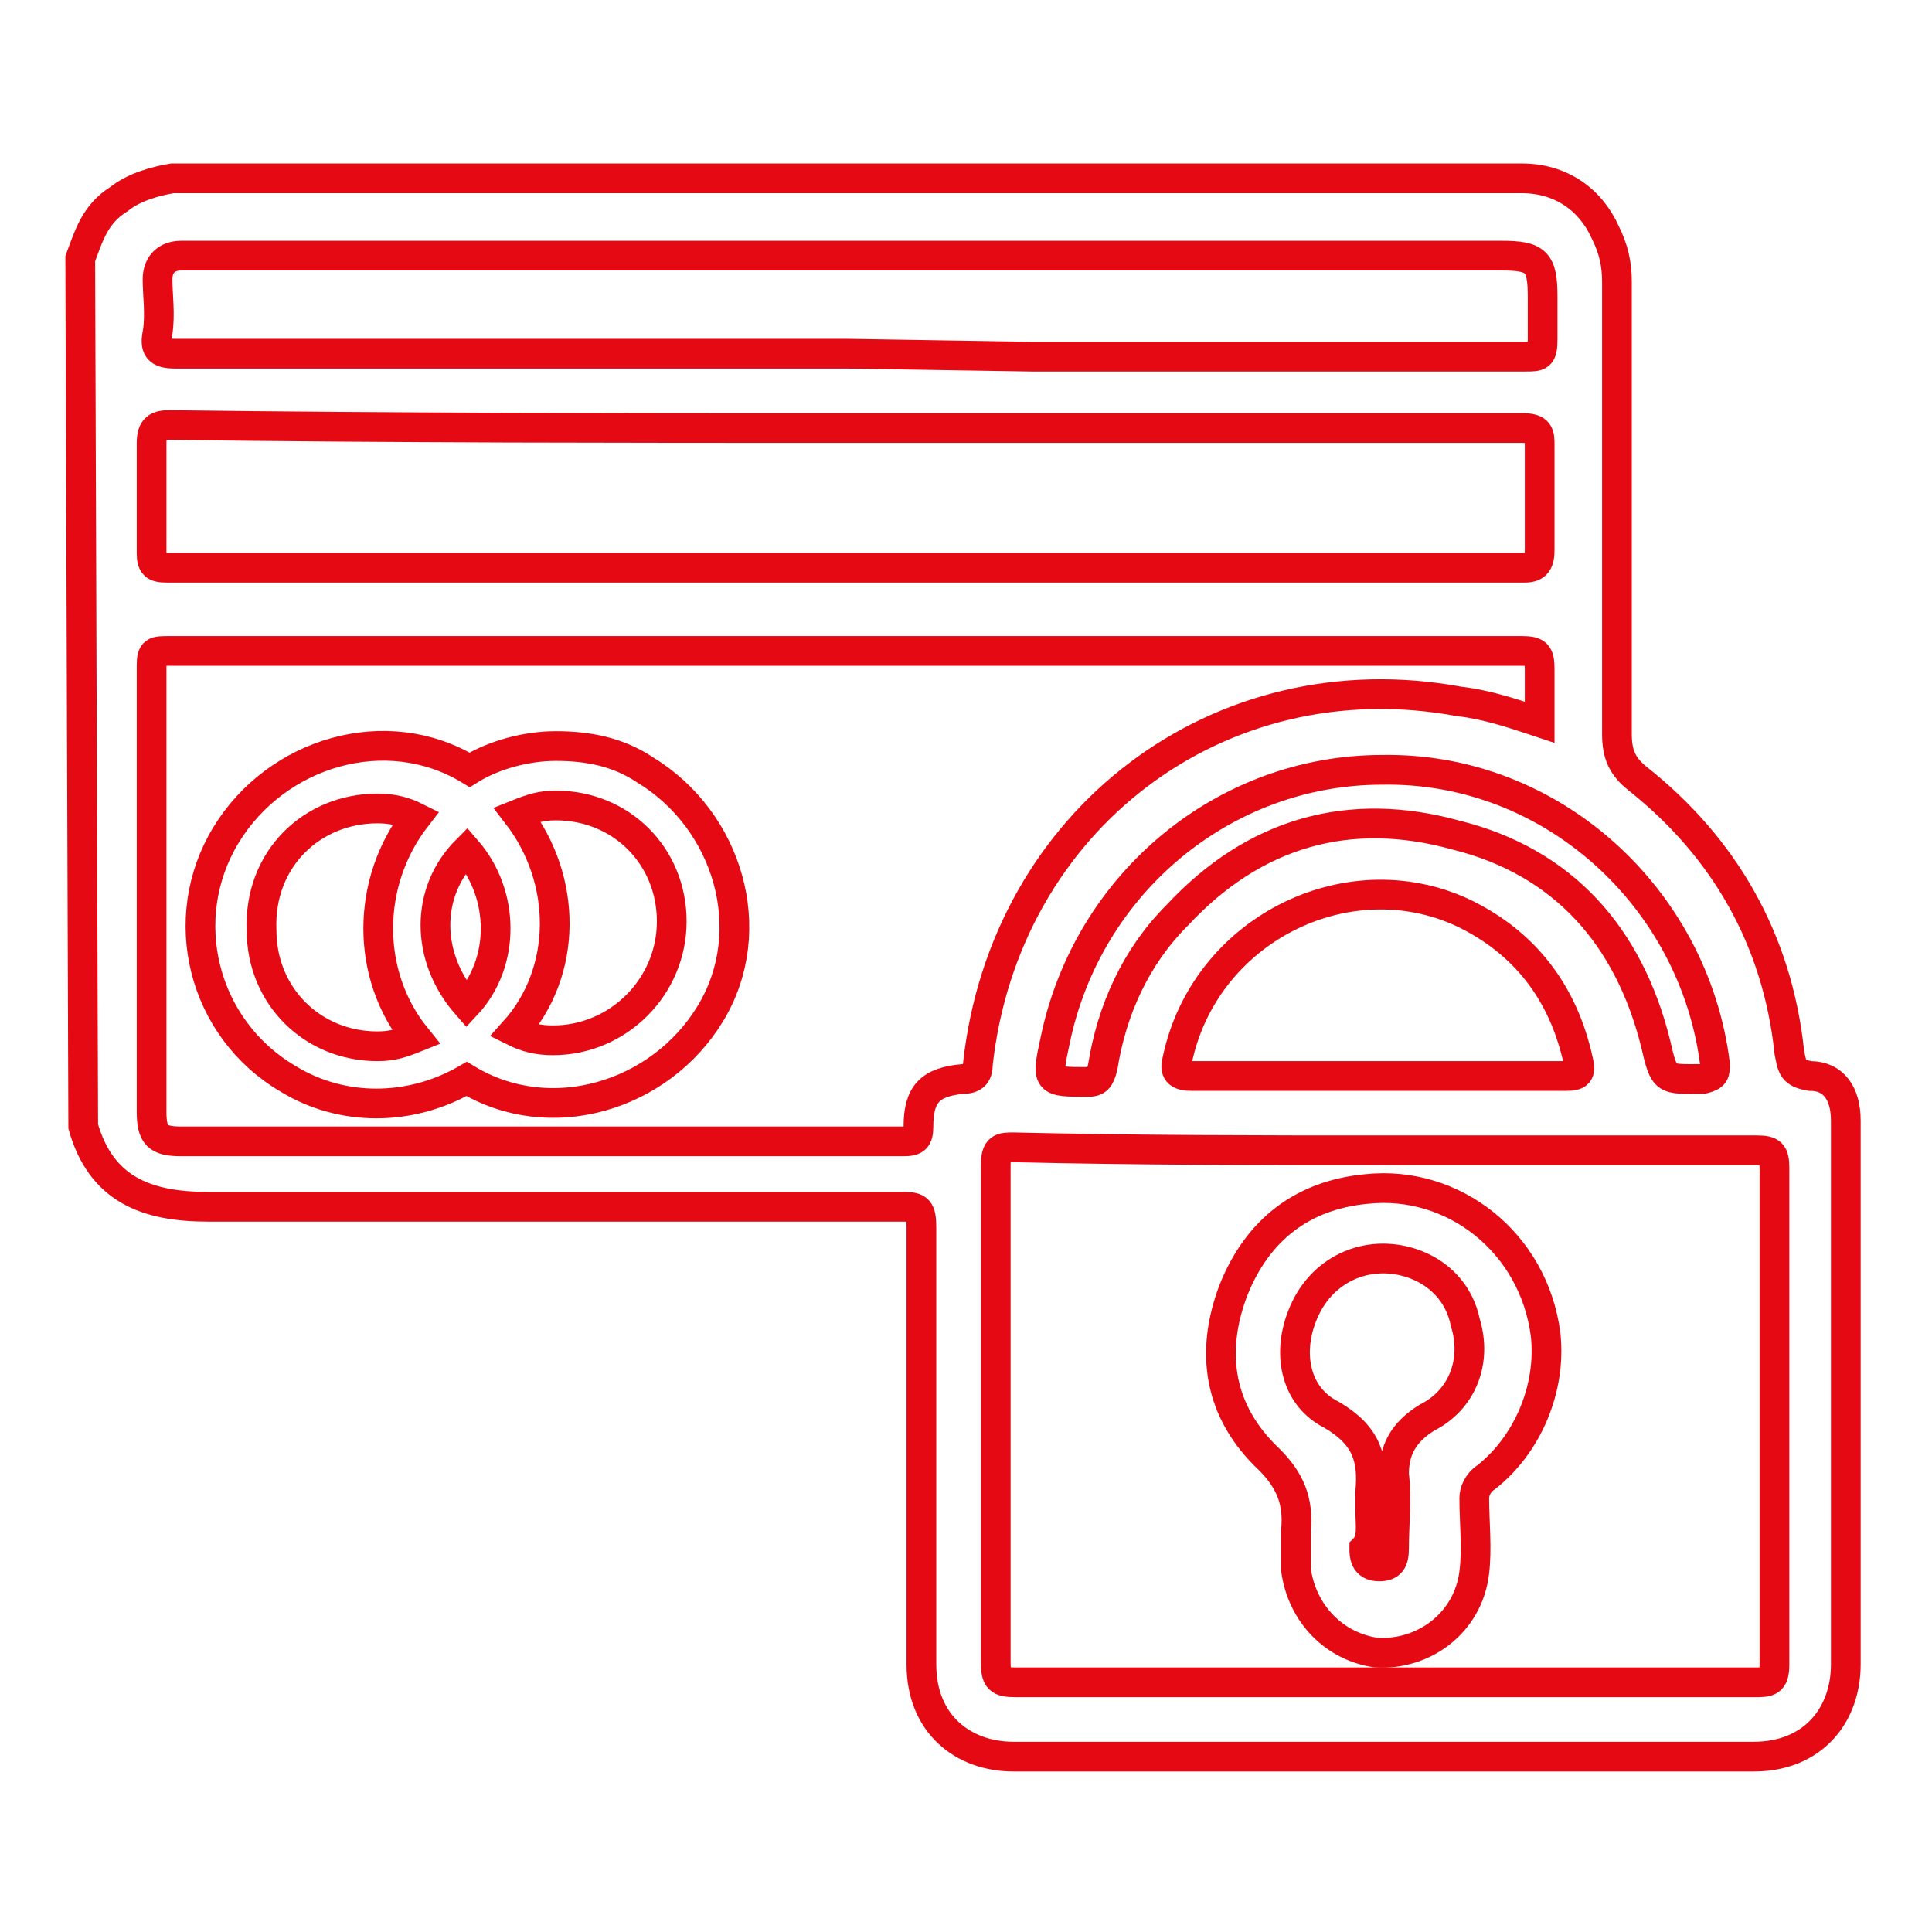 <?xml version="1.0" encoding="utf-8"?>
<!-- Generator: Adobe Illustrator 24.3.0, SVG Export Plug-In . SVG Version: 6.00 Build 0)  -->
<svg version="1.1" id="Capa_1" xmlns="http://www.w3.org/2000/svg" xmlns:xlink="http://www.w3.org/1999/xlink" x="0px" y="0px"
	 viewBox="0 0 65 65" style="enable-background:new 0 0 65 65;" xml:space="preserve">
<style type="text/css">
	.st0{fill:none;stroke:#E50914;stroke-miterlimit:10;}
</style>
<g>
	<path class="st0" d="M2.7,8.7C3,7.9,3.2,7.2,4,6.7C4.5,6.3,5.2,6.1,5.8,6h0.1C21,6,36.1,6,51.2,6c1.3,0,2.3,0.7,2.8,1.8
		c0.3,0.6,0.4,1.1,0.4,1.7c0,5.1,0,10.2,0,15.2c0,0.7,0.2,1.1,0.7,1.5c2.9,2.3,4.7,5.4,5.1,9.2c0.1,0.5,0.1,0.7,0.7,0.8
		c0.8,0,1.2,0.6,1.2,1.5c0,3.3,0,6.6,0,9.9c0,2.8,0,5.6,0,8.4c0,1.7-1.1,3.1-3.1,3.1c-8.3,0-16.6,0-24.9,0c-1.7,0-3.1-1.1-3.1-3.1
		c0-4.9,0-9.8,0-14.7c0-0.6-0.1-0.7-0.6-0.7c-7.8,0-15.6,0-23.4,0c-2.1,0-3.6-0.6-4.2-2.7L2.7,8.7z"/>
	<path class="st0" d="M51.8,24.3c-0.9-0.3-1.8-0.6-2.7-0.7c-8.1-1.5-15.3,4-16.2,12.2c0,0.3-0.1,0.5-0.5,0.5
		c-1.1,0.1-1.5,0.5-1.5,1.6c0,0.4-0.1,0.5-0.5,0.5c-8.1,0-16.1,0-24.3,0c-0.8,0-1-0.2-1-1c0-5,0-10,0-15c0-0.5,0.1-0.5,0.6-0.5
		c15.1,0,30.4,0,45.5,0c0.5,0,0.6,0.1,0.6,0.6C51.8,22.9,51.8,23.6,51.8,24.3z"/>
	<path class="st0" d="M46.6,38.7c4.1,0,8.3,0,12.5,0c0.5,0,0.6,0.1,0.6,0.6c0,5.6,0,11.2,0,16.7c0,0.6-0.2,0.6-0.7,0.6
		c-8.3,0-16.5,0-24.8,0c-0.6,0-0.7-0.1-0.7-0.7c0-5.6,0-11.1,0-16.7c0-0.6,0.2-0.6,0.6-0.6C38.3,38.7,42.4,38.7,46.6,38.7z"/>
	<path class="st0" d="M28.5,14.4c7.6,0,15.1,0,22.7,0c0.6,0,0.6,0.2,0.6,0.6c0,1.2,0,2.3,0,3.5c0,0.4-0.1,0.6-0.5,0.6
		c-15.2,0-30.5,0-45.7,0c-0.4,0-0.5-0.1-0.5-0.5c0-1.2,0-2.5,0-3.7c0-0.5,0.2-0.6,0.6-0.6C13.3,14.4,20.9,14.4,28.5,14.4z"/>
	<path class="st0" d="M28.5,11.9c-7.5,0-15,0-22.6,0c-0.6,0-0.7-0.2-0.6-0.7c0.1-0.6,0-1.3,0-1.8s0.3-0.8,0.8-0.8c0.2,0,0.4,0,0.6,0
		h43.8c1.2,0,1.4,0.2,1.4,1.4c0,0.5,0,0.9,0,1.4c0,0.6-0.1,0.6-0.6,0.6c-5.5,0-11.1,0-16.6,0L28.5,11.9z"/>
	<path class="st0" d="M46.5,36.2c-2.1,0-4.2,0-6.4,0c-0.4,0-0.6-0.1-0.5-0.5c0.9-4.4,5.7-6.8,9.6-5c2.1,1,3.4,2.7,3.9,5
		c0.1,0.4,0,0.5-0.4,0.5C50.8,36.2,48.7,36.2,46.5,36.2z"/>
	<path class="st0" d="M46.5,25.9c5.7-0.1,10.5,4.3,11.2,9.9c0,0.3,0,0.4-0.4,0.5c-1.3,0-1.3,0.1-1.6-1.2c-0.9-3.6-3.1-6.1-6.7-7
		c-3.6-1-6.8-0.1-9.4,2.7c-1.4,1.4-2.2,3.2-2.5,5.1c-0.1,0.4-0.2,0.5-0.5,0.5c-1.4,0-1.4,0-1.1-1.4C36.6,29.7,41.2,25.9,46.5,25.9z"
		/>
	<path class="st0" d="M43.6,51.5C43.6,51.4,43.6,51.4,43.6,51.5c0.1-1-0.2-1.7-0.9-2.4c-1.7-1.6-2-3.6-1.2-5.7
		c0.8-2,2.3-3.2,4.5-3.4c2.9-0.3,5.6,1.8,6,4.9c0.2,1.8-0.6,3.7-2,4.8c-0.3,0.2-0.4,0.5-0.4,0.7c0,0.8,0.1,1.7,0,2.5
		c-0.2,1.7-1.7,2.8-3.3,2.7c-1.4-0.2-2.5-1.3-2.7-2.8C43.6,52.3,43.6,51.9,43.6,51.5L43.6,51.5z"/>
	<path class="st0" d="M46.1,50.8c0-0.2,0-0.4,0-0.6c0.1-1.1-0.1-1.9-1.3-2.6c-1.2-0.6-1.5-2-1-3.3c0.6-1.6,2.2-2.3,3.7-1.8
		c0.9,0.3,1.6,1,1.8,2c0.4,1.3-0.1,2.6-1.3,3.2c-0.8,0.5-1.1,1.1-1.1,1.9c0.1,0.8,0,1.7,0,2.5c0,0.4-0.1,0.6-0.5,0.6
		c-0.5,0-0.5-0.4-0.5-0.6C46.2,51.8,46.1,51.3,46.1,50.8z"/>
	<path class="st0" d="M9.7,36.3c1.8,1.1,4.1,1.1,6,0c2.8,1.7,6.5,0.6,8.2-2.2s0.6-6.5-2.2-8.2c-0.9-0.6-1.9-0.8-3-0.8
		c-1,0-2.1,0.3-2.9,0.8c-2.8-1.7-6.5-0.6-8.2,2.2C5.9,30.9,6.8,34.6,9.7,36.3z M17.4,27.4c0.5-0.2,0.8-0.3,1.3-0.3
		c2.2,0,3.9,1.7,3.9,3.9S20.8,35,18.6,35c-0.5,0-0.9-0.1-1.3-0.3C19.1,32.7,19.1,29.6,17.4,27.4z M15.7,28.6c1.3,1.5,1.3,3.8,0,5.2
		C14.3,32.2,14.3,30,15.7,28.6z M12.7,27.2c0.5,0,0.9,0.1,1.3,0.3c-1.7,2.2-1.7,5.3,0,7.4c-0.5,0.2-0.8,0.3-1.3,0.3
		c-2.2,0-3.9-1.7-3.9-3.9C8.7,28.9,10.5,27.2,12.7,27.2z"/>
</g>
</svg>

